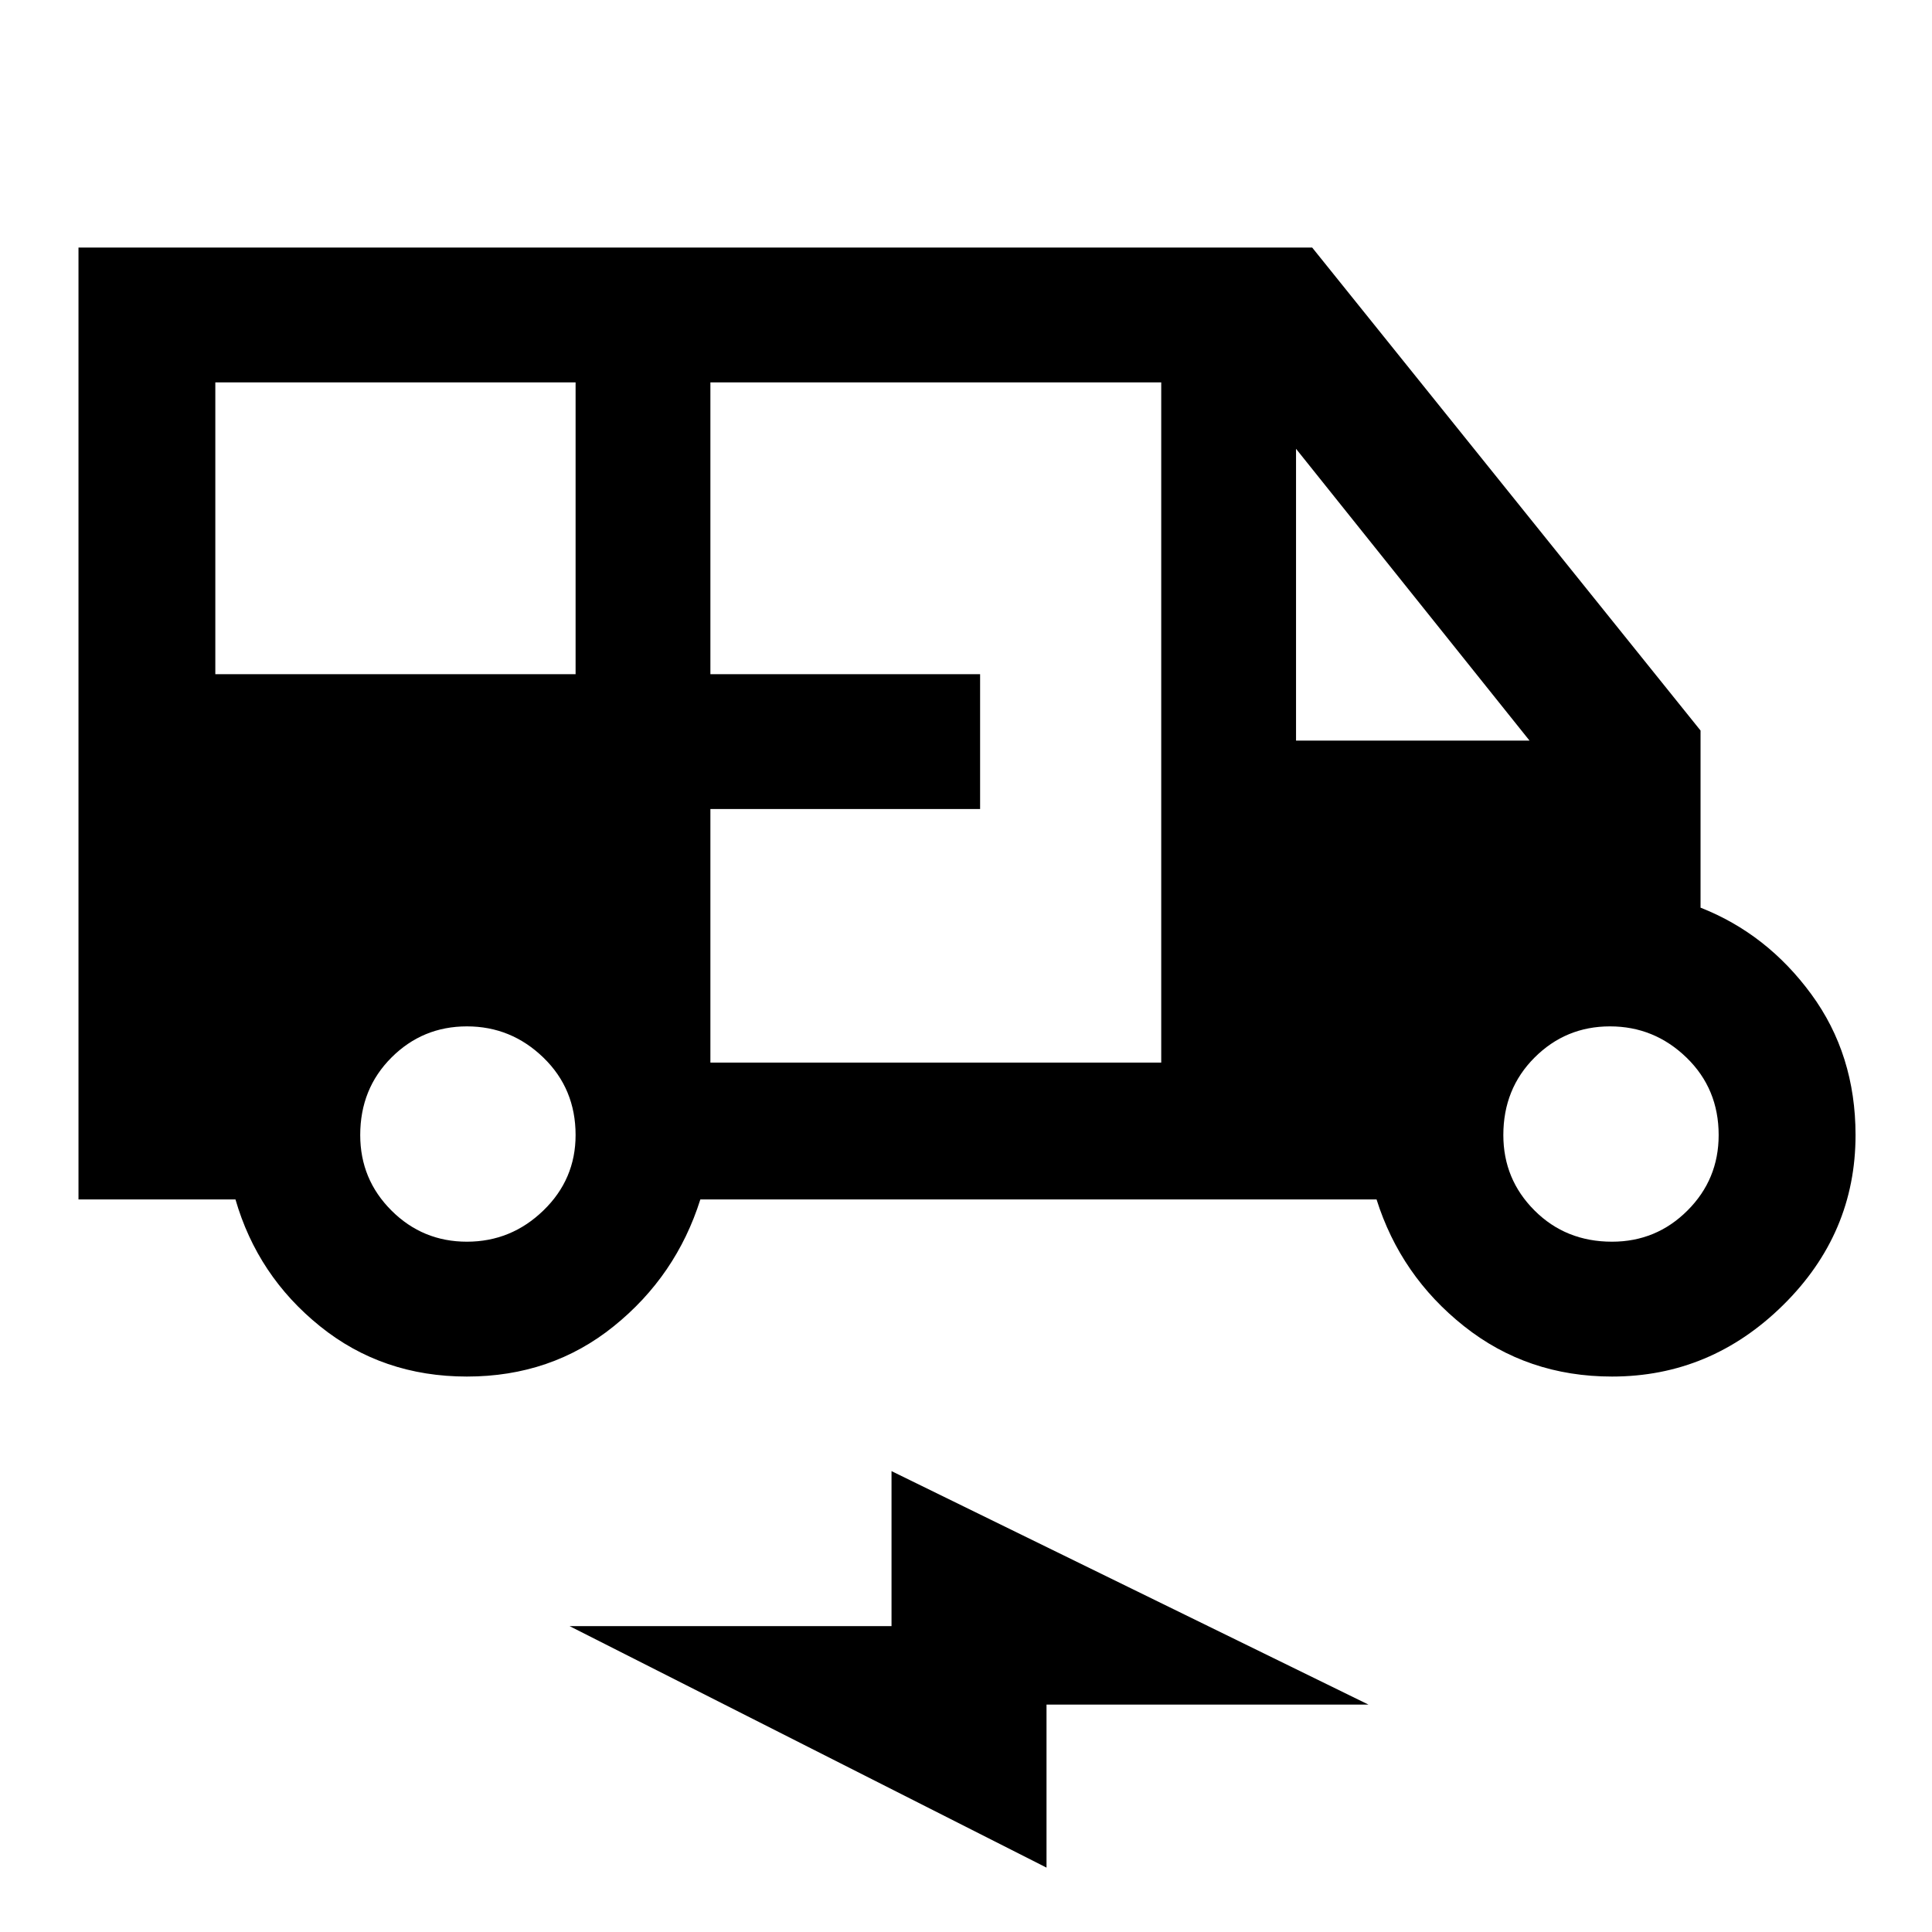 <svg xmlns="http://www.w3.org/2000/svg" height="40" width="40"><path d="M9.667 28.5Q7.917 28.5 6.625 27.458Q5.333 26.417 4.875 24.833H1.625V5.125H27.167L35.208 15.125V18.792Q36.583 19.333 37.5 20.583Q38.417 21.833 38.417 23.5Q38.417 25.542 36.917 27.021Q35.417 28.5 33.375 28.5Q31.625 28.5 30.312 27.458Q29 26.417 28.5 24.833H14.5Q14 26.417 12.708 27.458Q11.417 28.5 9.667 28.5ZM4.458 13.958H11.917V7.917H4.458ZM14.708 22H24.042V7.917H14.708V13.958H20.292V16.75H14.708ZM26.833 15.333H31.667L26.833 9.292ZM9.667 25.708Q10.583 25.708 11.25 25.062Q11.917 24.417 11.917 23.5Q11.917 22.542 11.25 21.896Q10.583 21.25 9.667 21.25Q8.75 21.25 8.104 21.896Q7.458 22.542 7.458 23.5Q7.458 24.417 8.104 25.062Q8.75 25.708 9.667 25.708ZM33.375 25.708Q34.292 25.708 34.938 25.062Q35.583 24.417 35.583 23.5Q35.583 22.542 34.917 21.896Q34.25 21.25 33.333 21.25Q32.417 21.25 31.771 21.896Q31.125 22.542 31.125 23.5Q31.125 24.417 31.771 25.062Q32.417 25.708 33.375 25.708ZM21.667 38.667 11.792 33.667H18.458V30.458L28.333 35.292H21.667Z"/></svg>